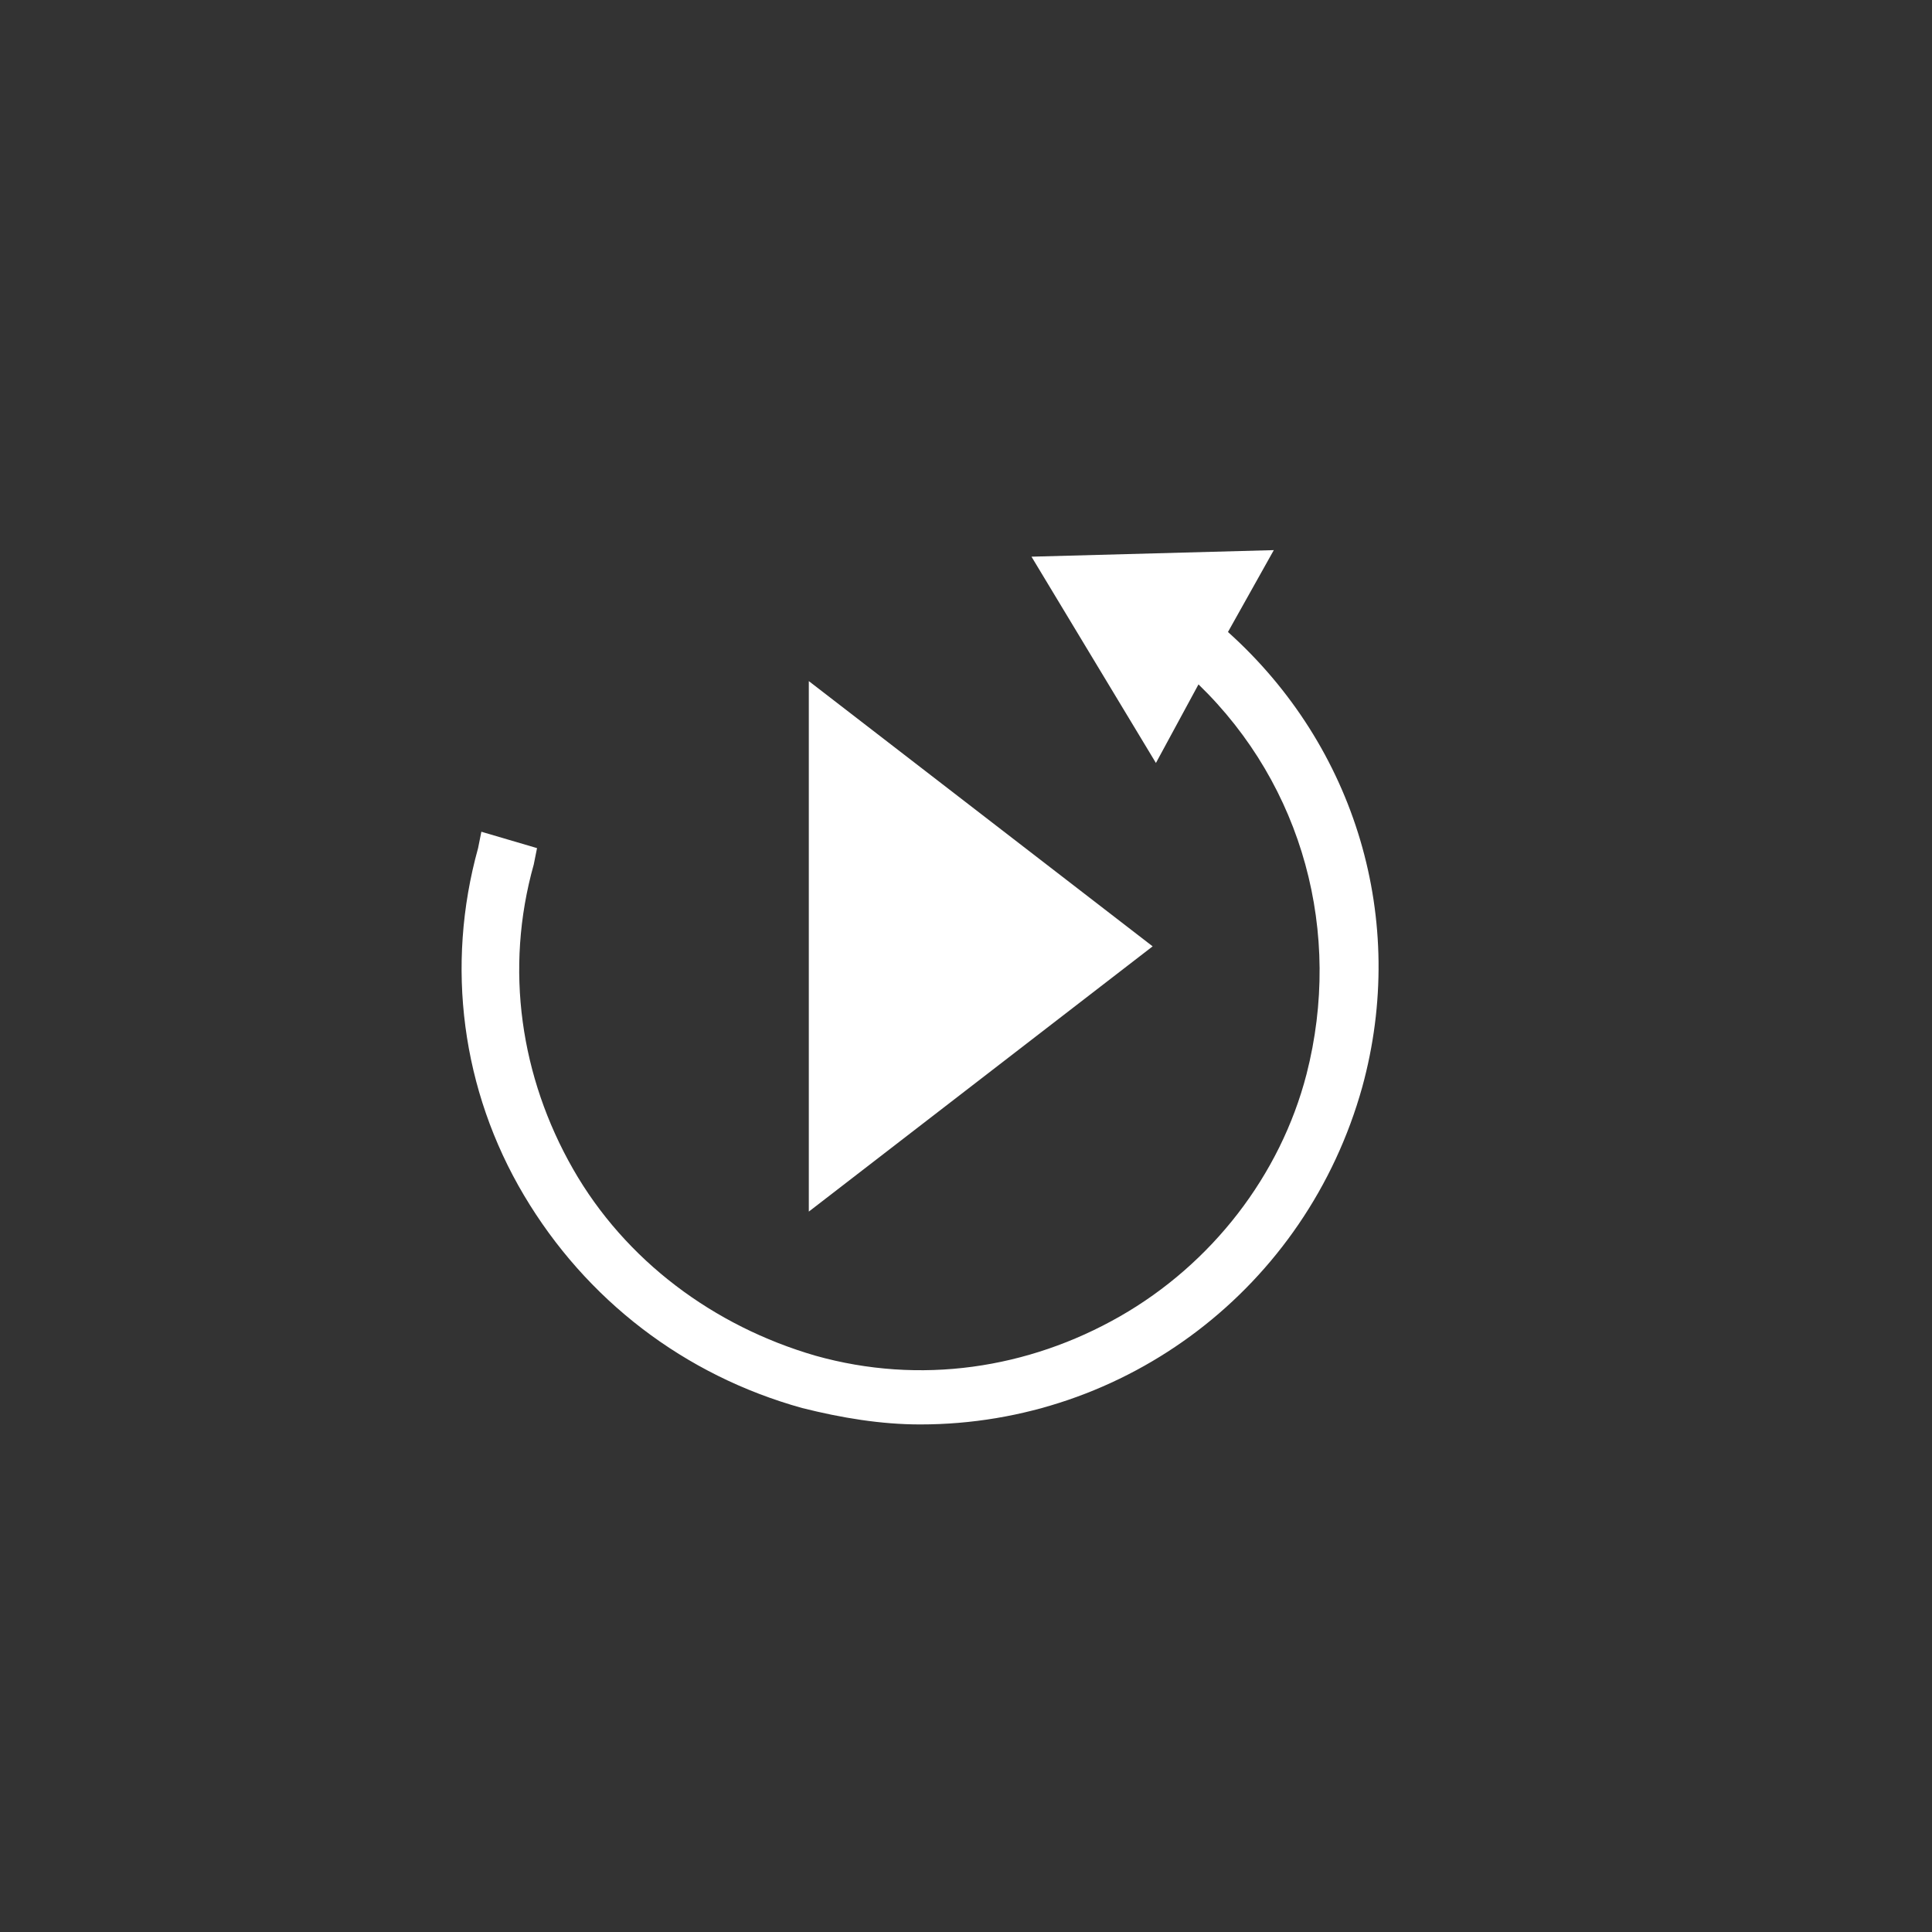 <?xml version="1.0" encoding="utf-8"?>
<!-- Generator: Adobe Illustrator 21.1.0, SVG Export Plug-In . SVG Version: 6.00 Build 0)  -->
<svg version="1.1" id="Layer_1" xmlns="http://www.w3.org/2000/svg" xmlns:xlink="http://www.w3.org/1999/xlink" x="0px" y="0px"
	 viewBox="0 0 59 59" style="enable-background:new 0 0 59 59;" xml:space="preserve">
<rect x="0" y="0" width="59" height="59" fill="#333333" stroke="none"/>
<style type="text/css">
	.st0{fill:#FFFFFF;}
</style>
<path class="st0" d="M24.7,20.8l10.5,8.1L24.7,37C24.7,37,24.7,20.8,24.7,20.8z"/>
<path class="st0" d="M37.5,19.3l1.4-2.5L31.5,17l3.8,6.3l1.3-2.4c3.2,3.1,4.4,7.6,3.3,11.9c-0.8,3.1-2.9,5.8-5.7,7.4
	c-2.8,1.6-6.1,2.1-9.3,1.2c-3.1-0.9-5.8-2.9-7.4-5.7s-2.1-6.1-1.2-9.3l0.1-0.5l-1.7-0.5l-0.1,0.5c-1,3.6-0.5,7.4,1.4,10.6
	c1.9,3.2,4.9,5.5,8.5,6.5c1.2,0.3,2.4,0.5,3.6,0.5c6.3,0,11.8-4.2,13.5-10.3C43,28.1,41.4,22.8,37.5,19.3z"/>
</svg>
